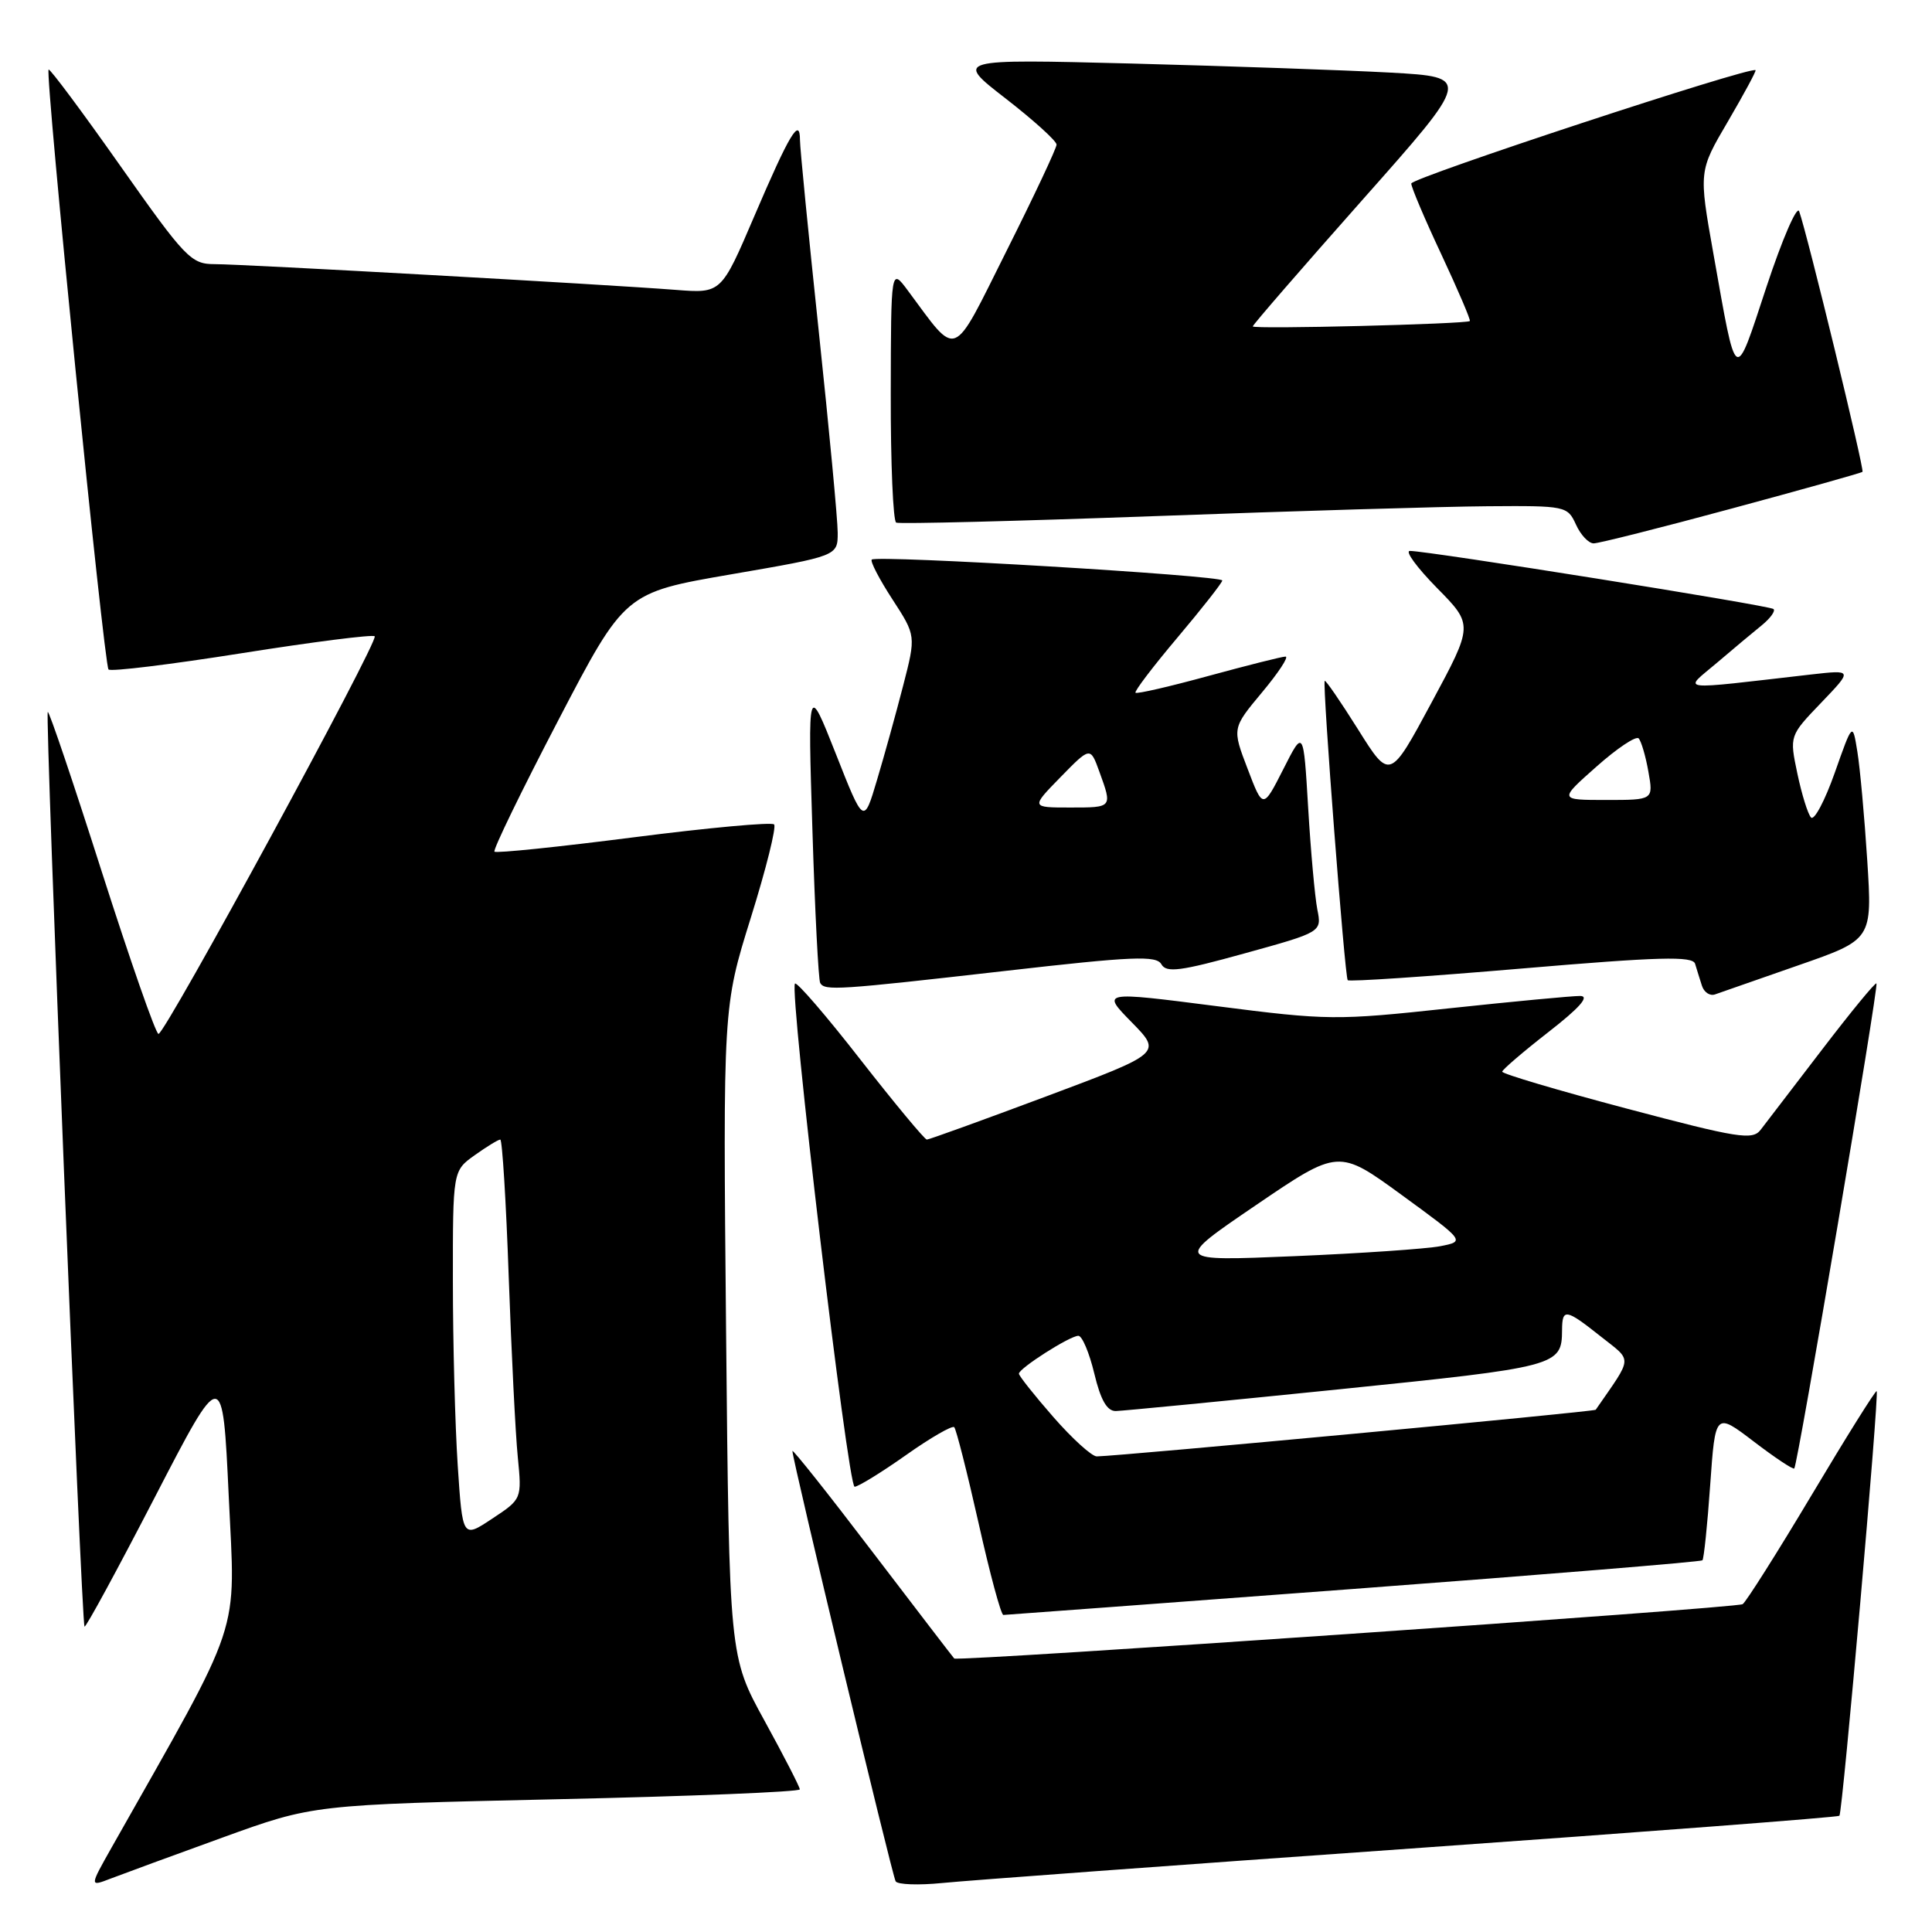 <?xml version="1.0" encoding="UTF-8" standalone="no"?>
<!DOCTYPE svg PUBLIC "-//W3C//DTD SVG 1.1//EN" "http://www.w3.org/Graphics/SVG/1.1/DTD/svg11.dtd" >
<svg xmlns="http://www.w3.org/2000/svg" xmlns:xlink="http://www.w3.org/1999/xlink" version="1.1" viewBox="0 0 256 256">
 <g >
 <path fill="currentColor"
d=" M 29.50 243.48 C 41.50 239.13 41.50 239.13 73.75 238.41 C 91.49 238.02 105.99 237.43 105.98 237.10 C 105.97 236.77 103.87 232.68 101.30 228.00 C 96.63 219.50 96.63 219.50 96.21 176.47 C 95.80 133.43 95.80 133.43 99.48 121.63 C 101.51 115.14 102.90 109.56 102.57 109.24 C 102.24 108.91 93.86 109.68 83.95 110.95 C 74.04 112.22 65.74 113.08 65.52 112.85 C 65.29 112.63 69.09 104.81 73.95 95.49 C 82.79 78.53 82.79 78.53 96.89 76.10 C 111.00 73.67 111.00 73.67 111.00 70.59 C 111.00 68.89 109.87 56.93 108.50 44.00 C 107.13 31.07 106.00 19.62 106.00 18.55 C 106.00 15.43 104.61 17.75 99.93 28.69 C 95.57 38.88 95.57 38.88 89.54 38.41 C 80.32 37.69 32.21 35.00 28.44 35.00 C 25.32 35.00 24.57 34.22 15.93 21.96 C 10.88 14.79 6.61 9.06 6.44 9.22 C 5.95 9.72 13.78 88.11 14.38 88.71 C 14.68 89.02 22.64 88.04 32.05 86.55 C 41.46 85.06 49.38 84.05 49.65 84.31 C 50.23 84.90 21.90 137.00 21.00 137.00 C 20.64 137.00 17.27 127.33 13.49 115.52 C 9.72 103.70 6.50 94.17 6.33 94.34 C 5.95 94.72 10.79 215.13 11.20 215.53 C 11.37 215.69 15.55 207.99 20.50 198.42 C 29.50 181.02 29.50 181.02 30.31 198.29 C 31.19 217.22 32.35 213.75 14.82 244.75 C 11.85 250.01 11.85 250.01 14.67 248.92 C 16.23 248.32 22.90 245.87 29.50 243.48 Z  M 186.94 244.94 C 217.99 242.74 243.54 240.79 243.73 240.60 C 244.15 240.18 249.02 184.69 248.67 184.33 C 248.53 184.19 244.66 190.37 240.07 198.07 C 235.48 205.76 231.35 212.28 230.91 212.56 C 230.04 213.09 126.87 220.20 126.44 219.76 C 126.30 219.62 121.42 213.25 115.59 205.61 C 109.77 197.96 105.00 191.96 105.00 192.27 C 105.00 193.44 118.22 248.54 118.68 249.29 C 118.95 249.72 121.72 249.82 124.83 249.51 C 127.95 249.19 155.90 247.13 186.94 244.94 Z  M 179.37 210.54 C 204.60 208.65 225.39 206.94 225.58 206.75 C 225.77 206.56 226.24 202.07 226.61 196.76 C 227.29 187.13 227.29 187.13 232.37 191.00 C 235.17 193.14 237.59 194.75 237.75 194.58 C 238.21 194.13 248.97 130.63 248.64 130.31 C 248.48 130.15 245.24 134.10 241.43 139.08 C 237.62 144.07 233.96 148.85 233.29 149.71 C 232.21 151.11 230.33 150.81 215.54 146.89 C 206.44 144.48 199.02 142.28 199.05 142.00 C 199.07 141.73 201.83 139.36 205.18 136.75 C 209.32 133.53 210.67 131.99 209.39 131.97 C 208.35 131.96 200.53 132.70 192.00 133.61 C 177.08 135.22 175.93 135.21 161.22 133.32 C 145.94 131.36 145.94 131.36 149.95 135.45 C 153.96 139.54 153.96 139.54 138.65 145.27 C 130.23 148.42 123.10 151.00 122.81 151.00 C 122.53 151.00 118.58 146.25 114.04 140.44 C 109.51 134.62 105.59 130.08 105.34 130.33 C 104.54 131.12 112.35 197.00 113.24 197.00 C 113.71 197.00 116.77 195.12 120.03 192.82 C 123.29 190.51 126.18 188.85 126.44 189.11 C 126.70 189.37 128.15 195.08 129.66 201.79 C 131.16 208.51 132.64 213.99 132.95 213.99 C 133.25 213.98 154.14 212.43 179.37 210.54 Z  M 238.29 127.91 C 248.09 124.50 248.09 124.50 247.42 114.00 C 247.05 108.22 246.46 101.74 246.11 99.60 C 245.48 95.69 245.48 95.69 243.11 102.41 C 241.80 106.11 240.39 108.77 239.97 108.32 C 239.55 107.87 238.74 105.25 238.16 102.50 C 237.11 97.50 237.11 97.50 241.31 93.12 C 245.50 88.75 245.50 88.75 240.00 89.37 C 221.78 91.46 223.04 91.61 227.46 87.86 C 229.63 86.01 232.33 83.75 233.46 82.84 C 234.58 81.92 235.28 80.96 235.00 80.70 C 234.51 80.23 189.24 73.00 186.82 73.00 C 186.13 73.00 187.75 75.20 190.40 77.90 C 195.23 82.80 195.23 82.80 189.69 93.09 C 184.16 103.37 184.16 103.37 179.95 96.65 C 177.63 92.96 175.64 90.06 175.53 90.22 C 175.21 90.67 178.19 129.46 178.58 129.88 C 178.78 130.10 189.12 129.40 201.58 128.34 C 219.88 126.78 224.30 126.66 224.61 127.71 C 224.82 128.42 225.23 129.72 225.51 130.60 C 225.79 131.49 226.58 132.01 227.26 131.76 C 227.94 131.52 232.91 129.78 238.29 127.91 Z  M 133.31 128.64 C 150.09 126.72 153.23 126.59 153.89 127.77 C 154.54 128.93 156.41 128.69 164.91 126.33 C 175.15 123.50 175.15 123.50 174.55 120.50 C 174.23 118.85 173.68 112.80 173.34 107.06 C 172.72 96.63 172.72 96.63 170.04 101.93 C 167.35 107.22 167.35 107.22 165.31 101.86 C 163.26 96.50 163.26 96.50 167.22 91.75 C 169.40 89.14 170.81 87.00 170.34 87.00 C 169.88 87.00 165.29 88.16 160.15 89.56 C 155.00 90.97 150.64 91.98 150.46 91.79 C 150.28 91.61 152.78 88.32 156.02 84.48 C 159.26 80.64 161.93 77.24 161.96 76.92 C 162.01 76.26 116.14 73.52 115.51 74.15 C 115.29 74.38 116.51 76.74 118.24 79.40 C 121.38 84.23 121.38 84.23 119.67 90.86 C 118.73 94.51 117.17 100.15 116.20 103.38 C 114.45 109.27 114.45 109.27 110.75 99.88 C 107.04 90.50 107.04 90.50 107.65 110.00 C 107.98 120.72 108.45 129.84 108.68 130.25 C 109.29 131.30 110.94 131.19 133.31 128.64 Z  M 229.44 67.39 C 238.82 64.86 246.63 62.67 246.79 62.52 C 247.07 62.26 239.49 31.06 238.40 28.00 C 238.11 27.18 236.16 31.68 234.07 38.00 C 229.79 50.96 230.16 51.19 227.03 33.59 C 225.09 22.68 225.09 22.68 228.96 16.09 C 231.08 12.46 232.73 9.41 232.62 9.30 C 232.07 8.72 187.00 23.56 187.00 24.32 C 187.00 24.81 188.80 29.06 191.01 33.76 C 193.21 38.47 194.90 42.42 194.76 42.54 C 194.29 42.94 166.00 43.65 166.00 43.25 C 166.00 43.04 172.52 35.52 180.48 26.54 C 194.96 10.22 194.96 10.22 184.23 9.62 C 178.33 9.30 162.93 8.76 150.00 8.42 C 126.50 7.82 126.50 7.82 133.25 13.05 C 136.96 15.93 140.00 18.68 140.00 19.16 C 140.00 19.64 137.02 25.97 133.38 33.23 C 126.01 47.95 127.02 47.54 120.28 38.48 C 118.06 35.50 118.06 35.50 118.03 52.19 C 118.01 61.37 118.34 69.05 118.75 69.25 C 119.16 69.45 134.57 69.06 153.00 68.39 C 171.43 67.71 191.27 67.12 197.09 67.08 C 207.45 67.00 207.70 67.05 208.82 69.50 C 209.44 70.88 210.50 72.00 211.17 72.00 C 211.84 72.00 220.06 69.93 229.44 67.39 Z  M 60.65 194.17 C 60.30 188.85 60.01 177.89 60.01 169.82 C 60.00 155.14 60.00 155.14 62.90 153.07 C 64.50 151.93 66.02 151.00 66.29 151.00 C 66.55 151.00 67.06 159.21 67.41 169.25 C 67.77 179.29 68.30 190.00 68.61 193.07 C 69.15 198.63 69.15 198.63 65.22 201.23 C 61.29 203.84 61.29 203.84 60.65 194.17 Z  M 139.58 187.77 C 137.06 184.89 135.01 182.30 135.01 182.02 C 135.03 181.30 141.77 177.00 142.89 177.00 C 143.39 177.00 144.34 179.25 145.00 182.00 C 145.84 185.52 146.69 186.99 147.85 186.97 C 148.76 186.95 162.04 185.66 177.36 184.10 C 206.46 181.13 206.95 181.00 206.98 176.25 C 207.00 173.33 207.46 173.40 212.11 177.09 C 216.36 180.46 216.42 179.60 211.44 186.80 C 211.26 187.06 148.49 192.93 145.33 192.98 C 144.68 192.99 142.10 190.65 139.58 187.77 Z  M 166.43 159.68 C 177.37 152.24 177.37 152.24 185.76 158.36 C 194.15 164.48 194.15 164.48 190.83 165.13 C 189.00 165.48 180.30 166.08 171.50 166.45 C 155.50 167.12 155.50 167.12 166.43 159.68 Z  M 211.53 101.59 C 214.26 99.16 216.78 97.48 217.13 97.84 C 217.47 98.20 218.06 100.19 218.42 102.25 C 219.09 106.00 219.09 106.00 212.82 106.00 C 206.55 106.00 206.55 106.00 211.53 101.59 Z  M 140.53 102.97 C 144.47 98.94 144.47 98.94 145.66 102.22 C 147.41 107.04 147.44 107.00 141.80 107.00 C 136.59 107.00 136.59 107.00 140.53 102.97 Z "/>
</g>
</svg>